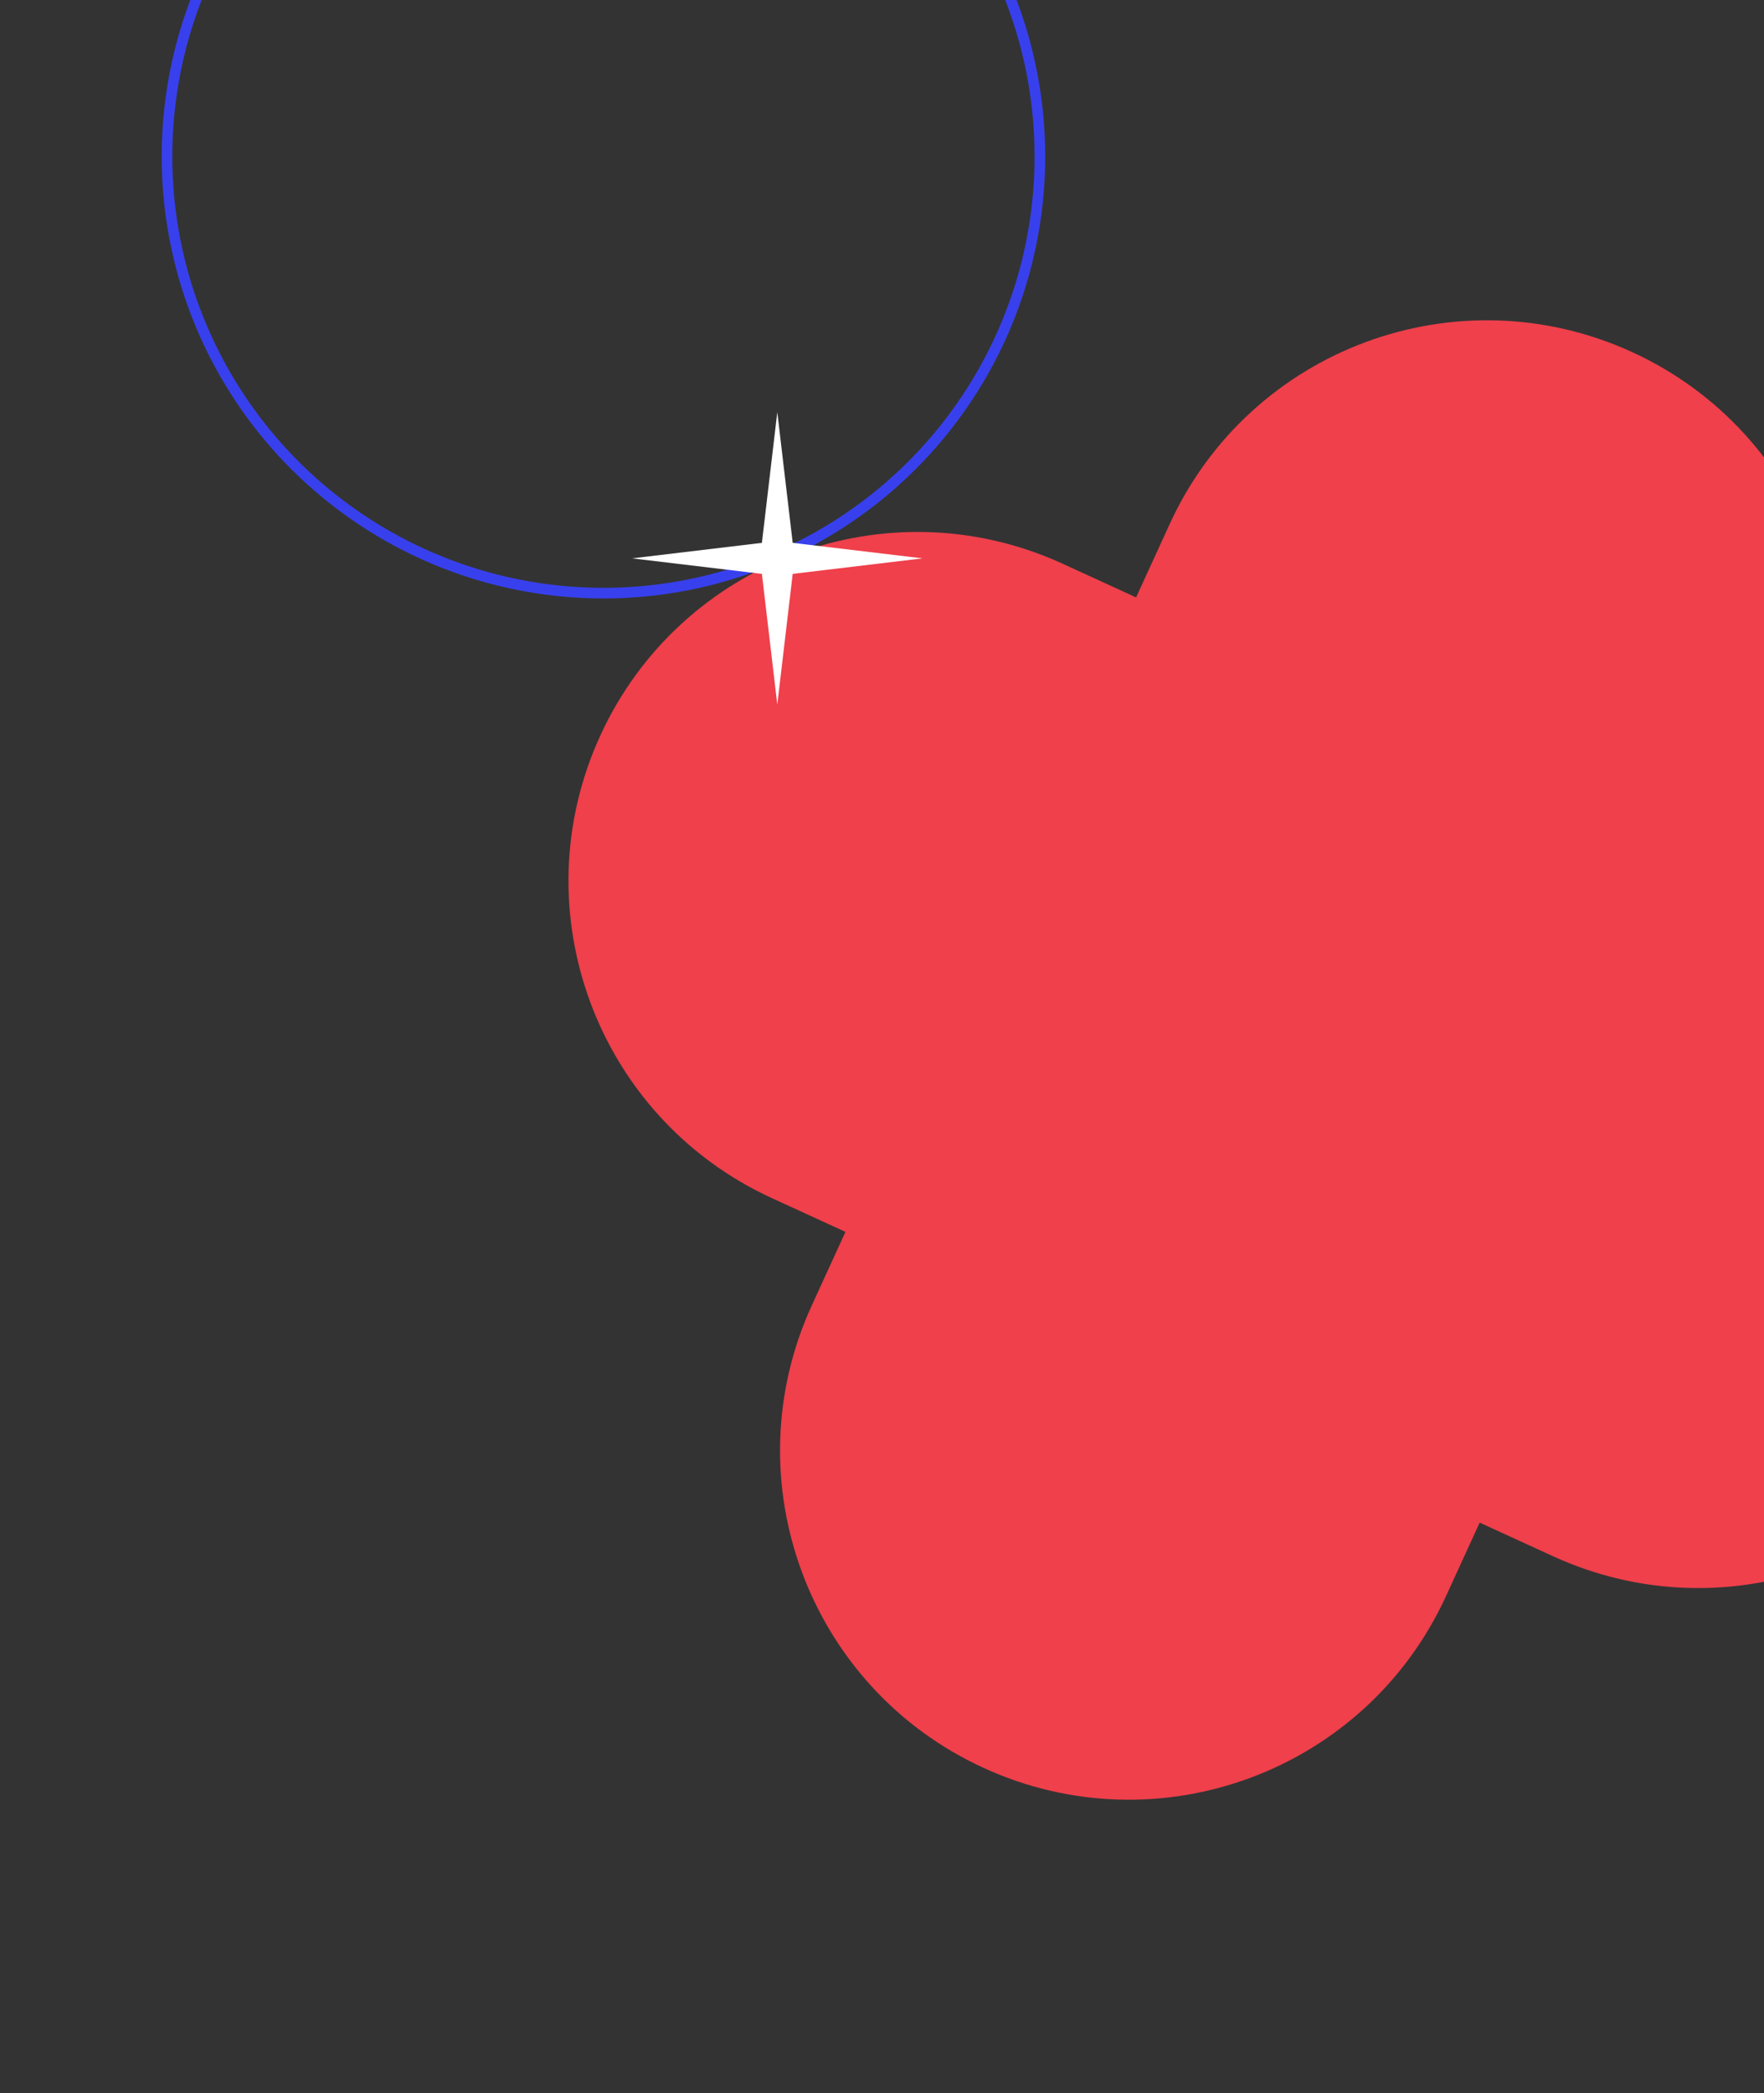 <svg width="1247" height="1479" viewBox="0 0 1247 1479" fill="none" xmlns="http://www.w3.org/2000/svg">
<rect x="0" y="0" width="1247" height="1479" fill="#333333" stroke="none"/>
<path d="M1153.78 248.794C1029.97 192.064 883.622 246.437 826.892 370.241L803.114 422.131L751.224 398.353C627.42 341.623 481.069 395.997 424.339 519.8C367.608 643.604 421.982 789.955 545.786 846.685L597.676 870.463L573.899 922.353C517.169 1046.16 571.542 1192.51 695.346 1249.24C819.15 1305.97 965.501 1251.59 1022.23 1127.79L1046.01 1075.9L1097.9 1099.68C1221.7 1156.41 1368.05 1102.04 1424.78 978.232C1481.51 854.429 1427.14 708.077 1303.34 651.347L1251.45 627.569L1275.22 575.679C1331.95 451.876 1277.58 305.524 1153.78 248.794Z" fill="#EF404B"/>
<circle cx="426.585" cy="110.585" r="308.526" transform="rotate(30 426.585 110.585)" stroke="#3840ED" stroke-width="7.512"/>
<path d="M549.483 291.258L560.372 383.591L652.145 394.546L560.372 405.502L549.483 497.834L538.594 405.502L446.821 394.546L538.594 383.591L549.483 291.258Z" fill="white"/>
</svg>
